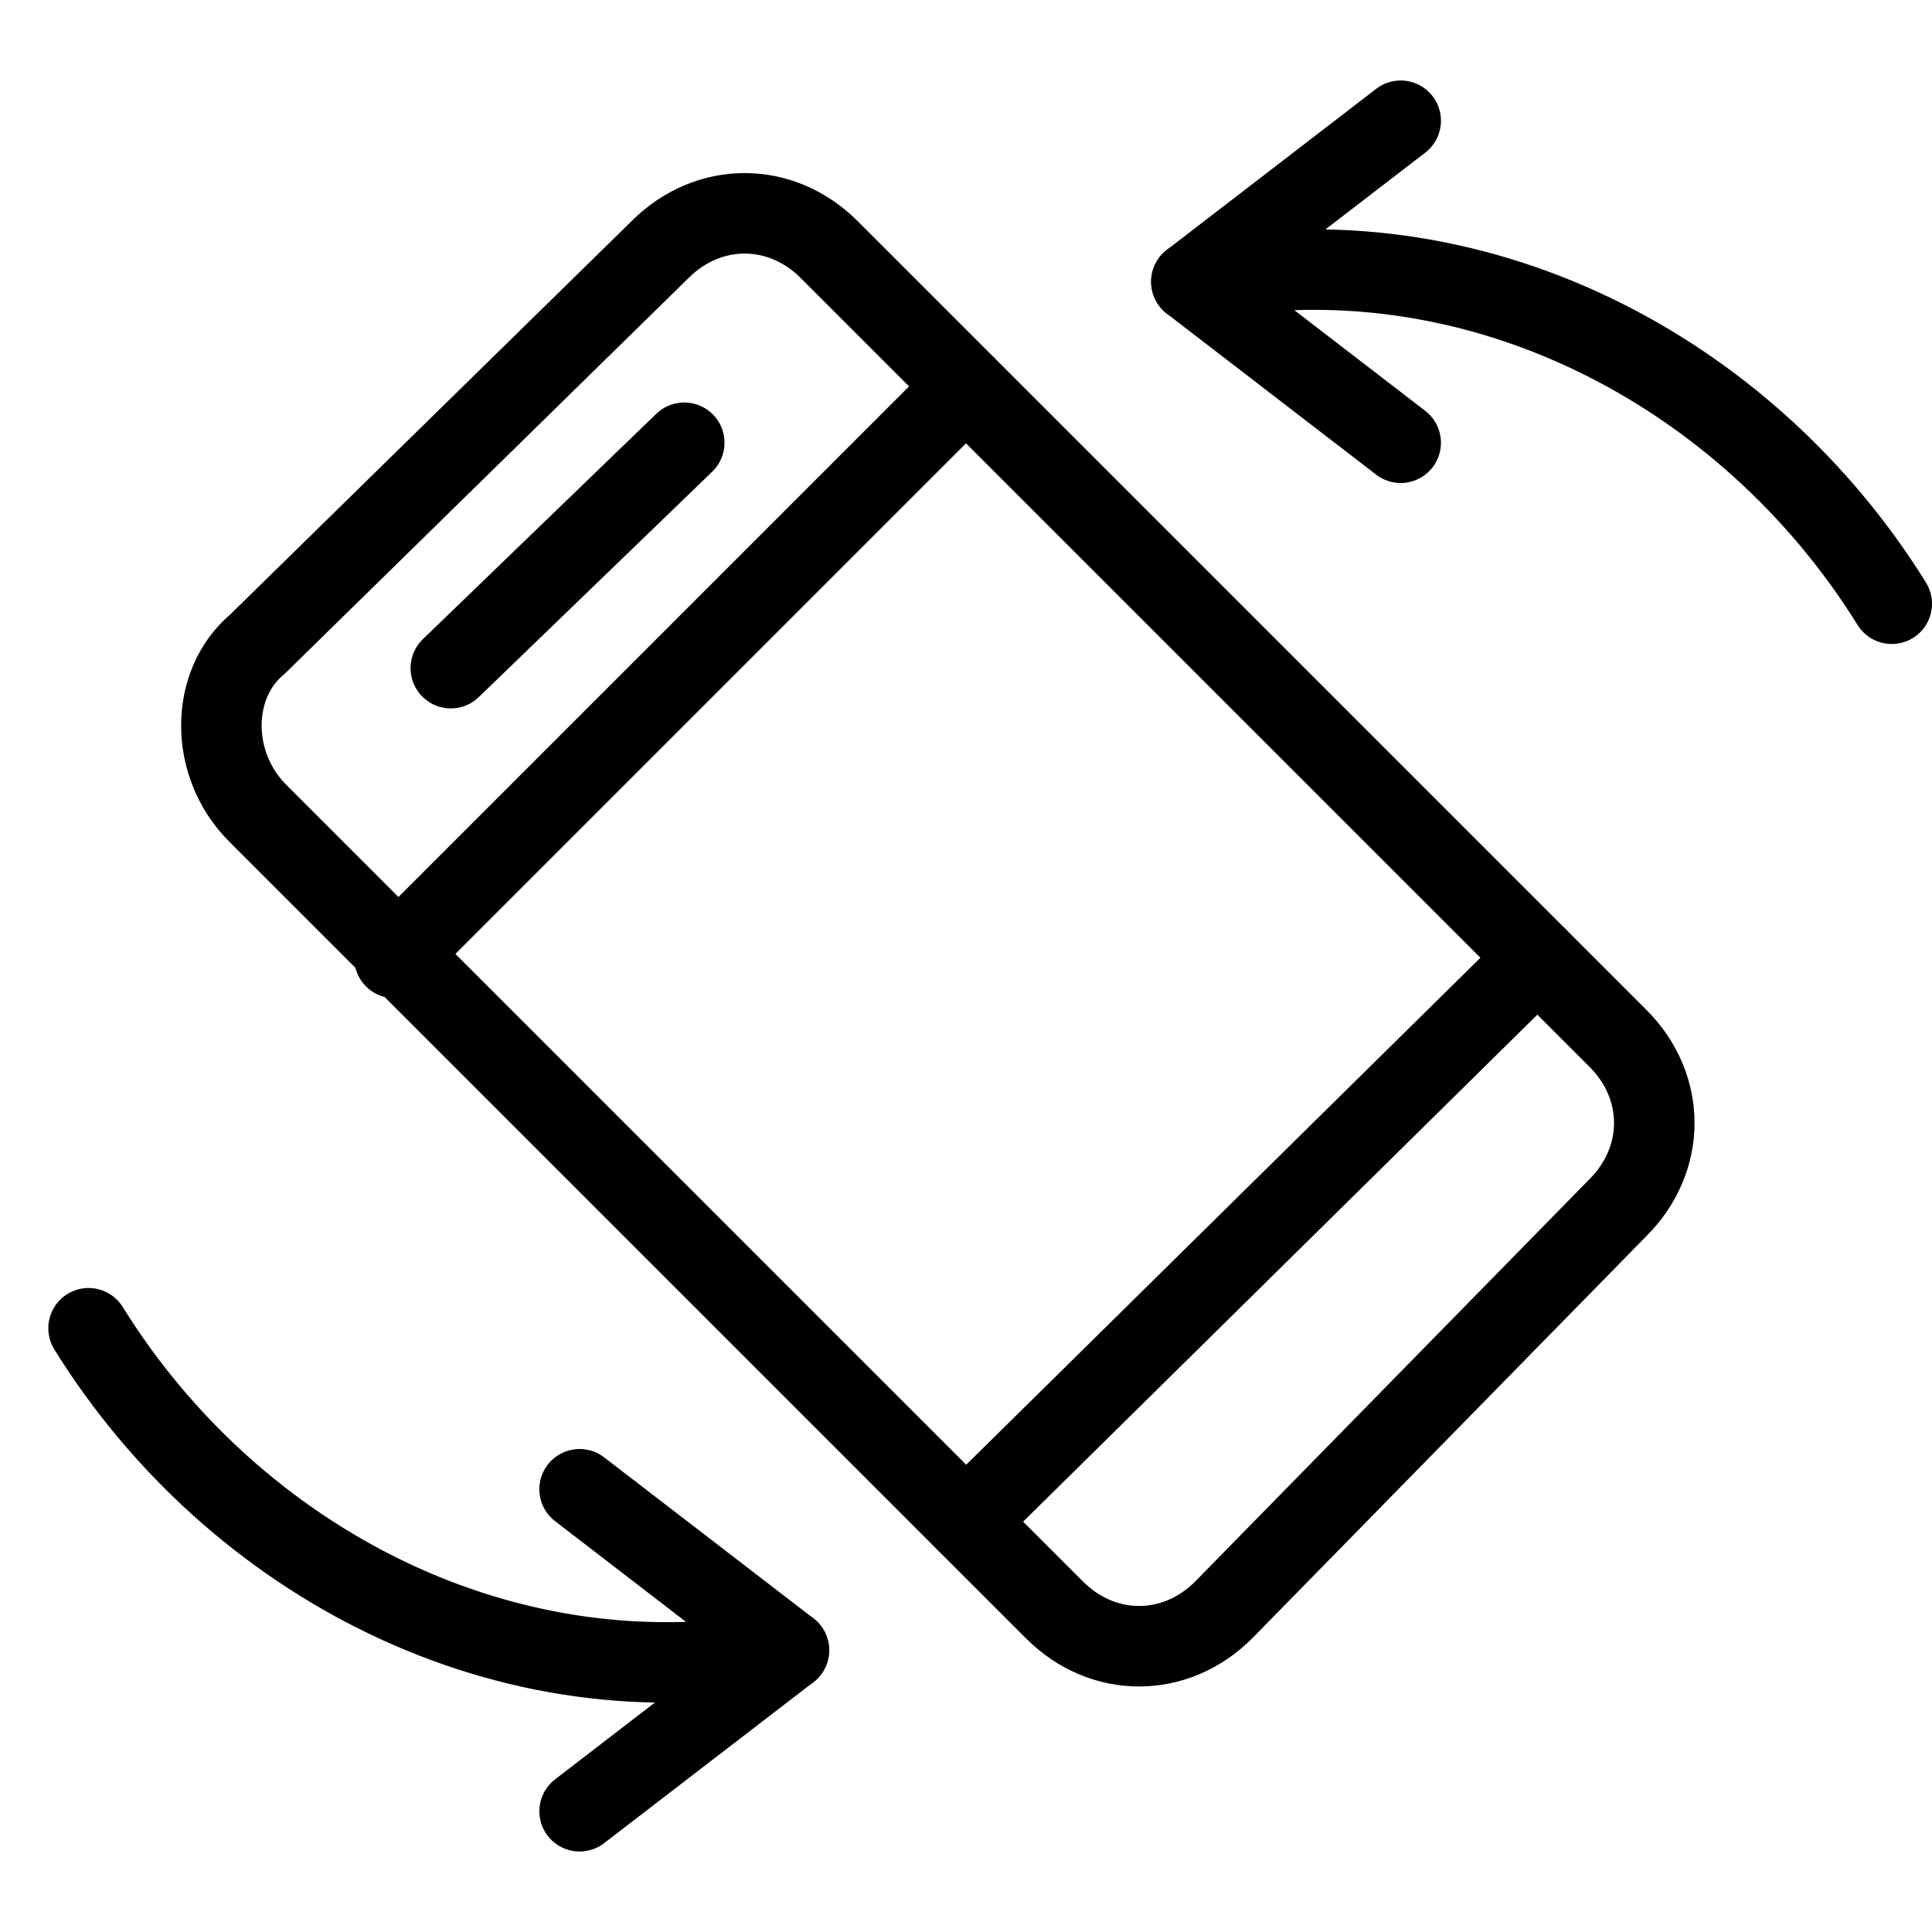 <?xml version="1.0" encoding="utf-8"?>
<!-- Generator: Adobe Illustrator 19.2.0, SVG Export Plug-In . SVG Version: 6.00 Build 0)  -->
<svg version="1.1" id="Layer_1" xmlns="http://www.w3.org/2000/svg" xmlns:xlink="http://www.w3.org/1999/xlink" x="0px" y="0px"
	 viewBox="0 0 24 24" style="enable-background:new 0 0 24 24;" xml:space="preserve">
<style type="text/css">
	.st0{display:none;}
	.st1{display:inline;}
	.st2{fill:none;stroke:#000000;stroke-linecap:round;stroke-linejoin:round;stroke-miterlimit:10;}
</style>
<g id="Filled_Icons" class="st0">
	<g class="st1">
		<g>
			<path d="M10.6,2.7c-0.8-0.8-2.1-0.8-2.8,0l-5,4.9C2.4,8,2.2,8.5,2.2,9c0,0.5,0.2,1,0.6,1.4l1.4,1.4L12,4.1L10.6,2.7z M8.8,5.8
				L6,8.7C5.9,8.8,5.8,8.8,5.6,8.8c-0.1,0-0.3,0-0.4-0.1C5.1,8.5,5.1,8.2,5.3,8l2.8-2.8c0.2-0.2,0.5-0.2,0.7,0C9,5.3,9,5.6,8.8,5.8z
				"/>
			<rect x="6.5" y="7.4" transform="matrix(0.707 -0.707 0.707 0.707 -4.865 11.963)" width="11" height="9"/>
			<path d="M20.5,12.6l-0.7-0.7L12,19.6l0.7,0.7c0.4,0.4,0.9,0.6,1.4,0.6c0.5,0,1-0.2,1.4-0.6l5-5c0.4-0.4,0.6-0.9,0.6-1.4
				C21.1,13.4,20.9,12.9,20.5,12.6z"/>
		</g>
		<g>
			<path d="M23.9,7.2c-1.7-2.7-4.6-4.3-7.5-4.3l1.3-1c0.2-0.2,0.3-0.5,0.1-0.7c-0.2-0.2-0.5-0.3-0.7-0.1l-2.6,2
				c-0.1,0.1-0.2,0.2-0.2,0.4c0,0.2,0.2,0.4,0.3,0.5l2.5,1.9C17.2,6,17.3,6,17.4,6c0.2,0,0.3-0.1,0.4-0.2c0.2-0.2,0.1-0.5-0.1-0.7
				l-1.6-1.2c2.7,0,5.4,1.4,6.9,3.9C23.2,7.9,23.3,8,23.5,8c0.1,0,0.2,0,0.3-0.1C24,7.8,24.1,7.5,23.9,7.2z"/>
			<path d="M10.1,20l-2.5-1.9C7.3,17.9,7,18,6.9,18.2c-0.2,0.2-0.1,0.5,0.1,0.7l1.6,1.2c-2.7,0-5.4-1.4-6.9-3.9
				c-0.1-0.2-0.5-0.3-0.7-0.2c-0.2,0.1-0.3,0.5-0.2,0.7c1.7,2.7,4.6,4.3,7.5,4.3l-1.3,1c-0.2,0.2-0.3,0.5-0.1,0.7
				C6.9,22.9,7.1,23,7.2,23c0.1,0,0.2,0,0.3-0.1l2.6-2c0.1-0.1,0.2-0.2,0.2-0.4C10.3,20.3,10.2,20.1,10.1,20z"/>
		</g>
	</g>
</g>
<g id="Outline_Icons">
	<g>
		<path class="st2" d="M20.1,12.9c0.6,0.6,0.6,1.5,0,2.1L15.2,20c-0.6,0.6-1.5,0.6-2.1,0l-9.9-9.9C2.6,9.5,2.6,8.5,3.2,8l5-4.9
			c0.6-0.6,1.5-0.6,2.1,0L20.1,12.9z"/>
		<line class="st2" x1="4.9" y1="11.9" x2="12" y2="4.8"/>
		<line class="st2" x1="12" y1="18.9" x2="19.1" y2="11.9"/>
		<line class="st2" x1="5.6" y1="8.3" x2="8.5" y2="5.5"/>
		<polyline class="st2" points="17.4,1.5 14.8,3.5 17.4,5.5 		"/>
		<path class="st2" d="M14.8,3.5c3.5-0.7,6.9,1.1,8.7,4"/>
		<polyline class="st2" points="7.2,22.5 9.8,20.5 7.2,18.5 		"/>
		<path class="st2" d="M9.8,20.5c-3.5,0.7-6.9-1.1-8.7-4"/>
	</g>
</g>
</svg>
